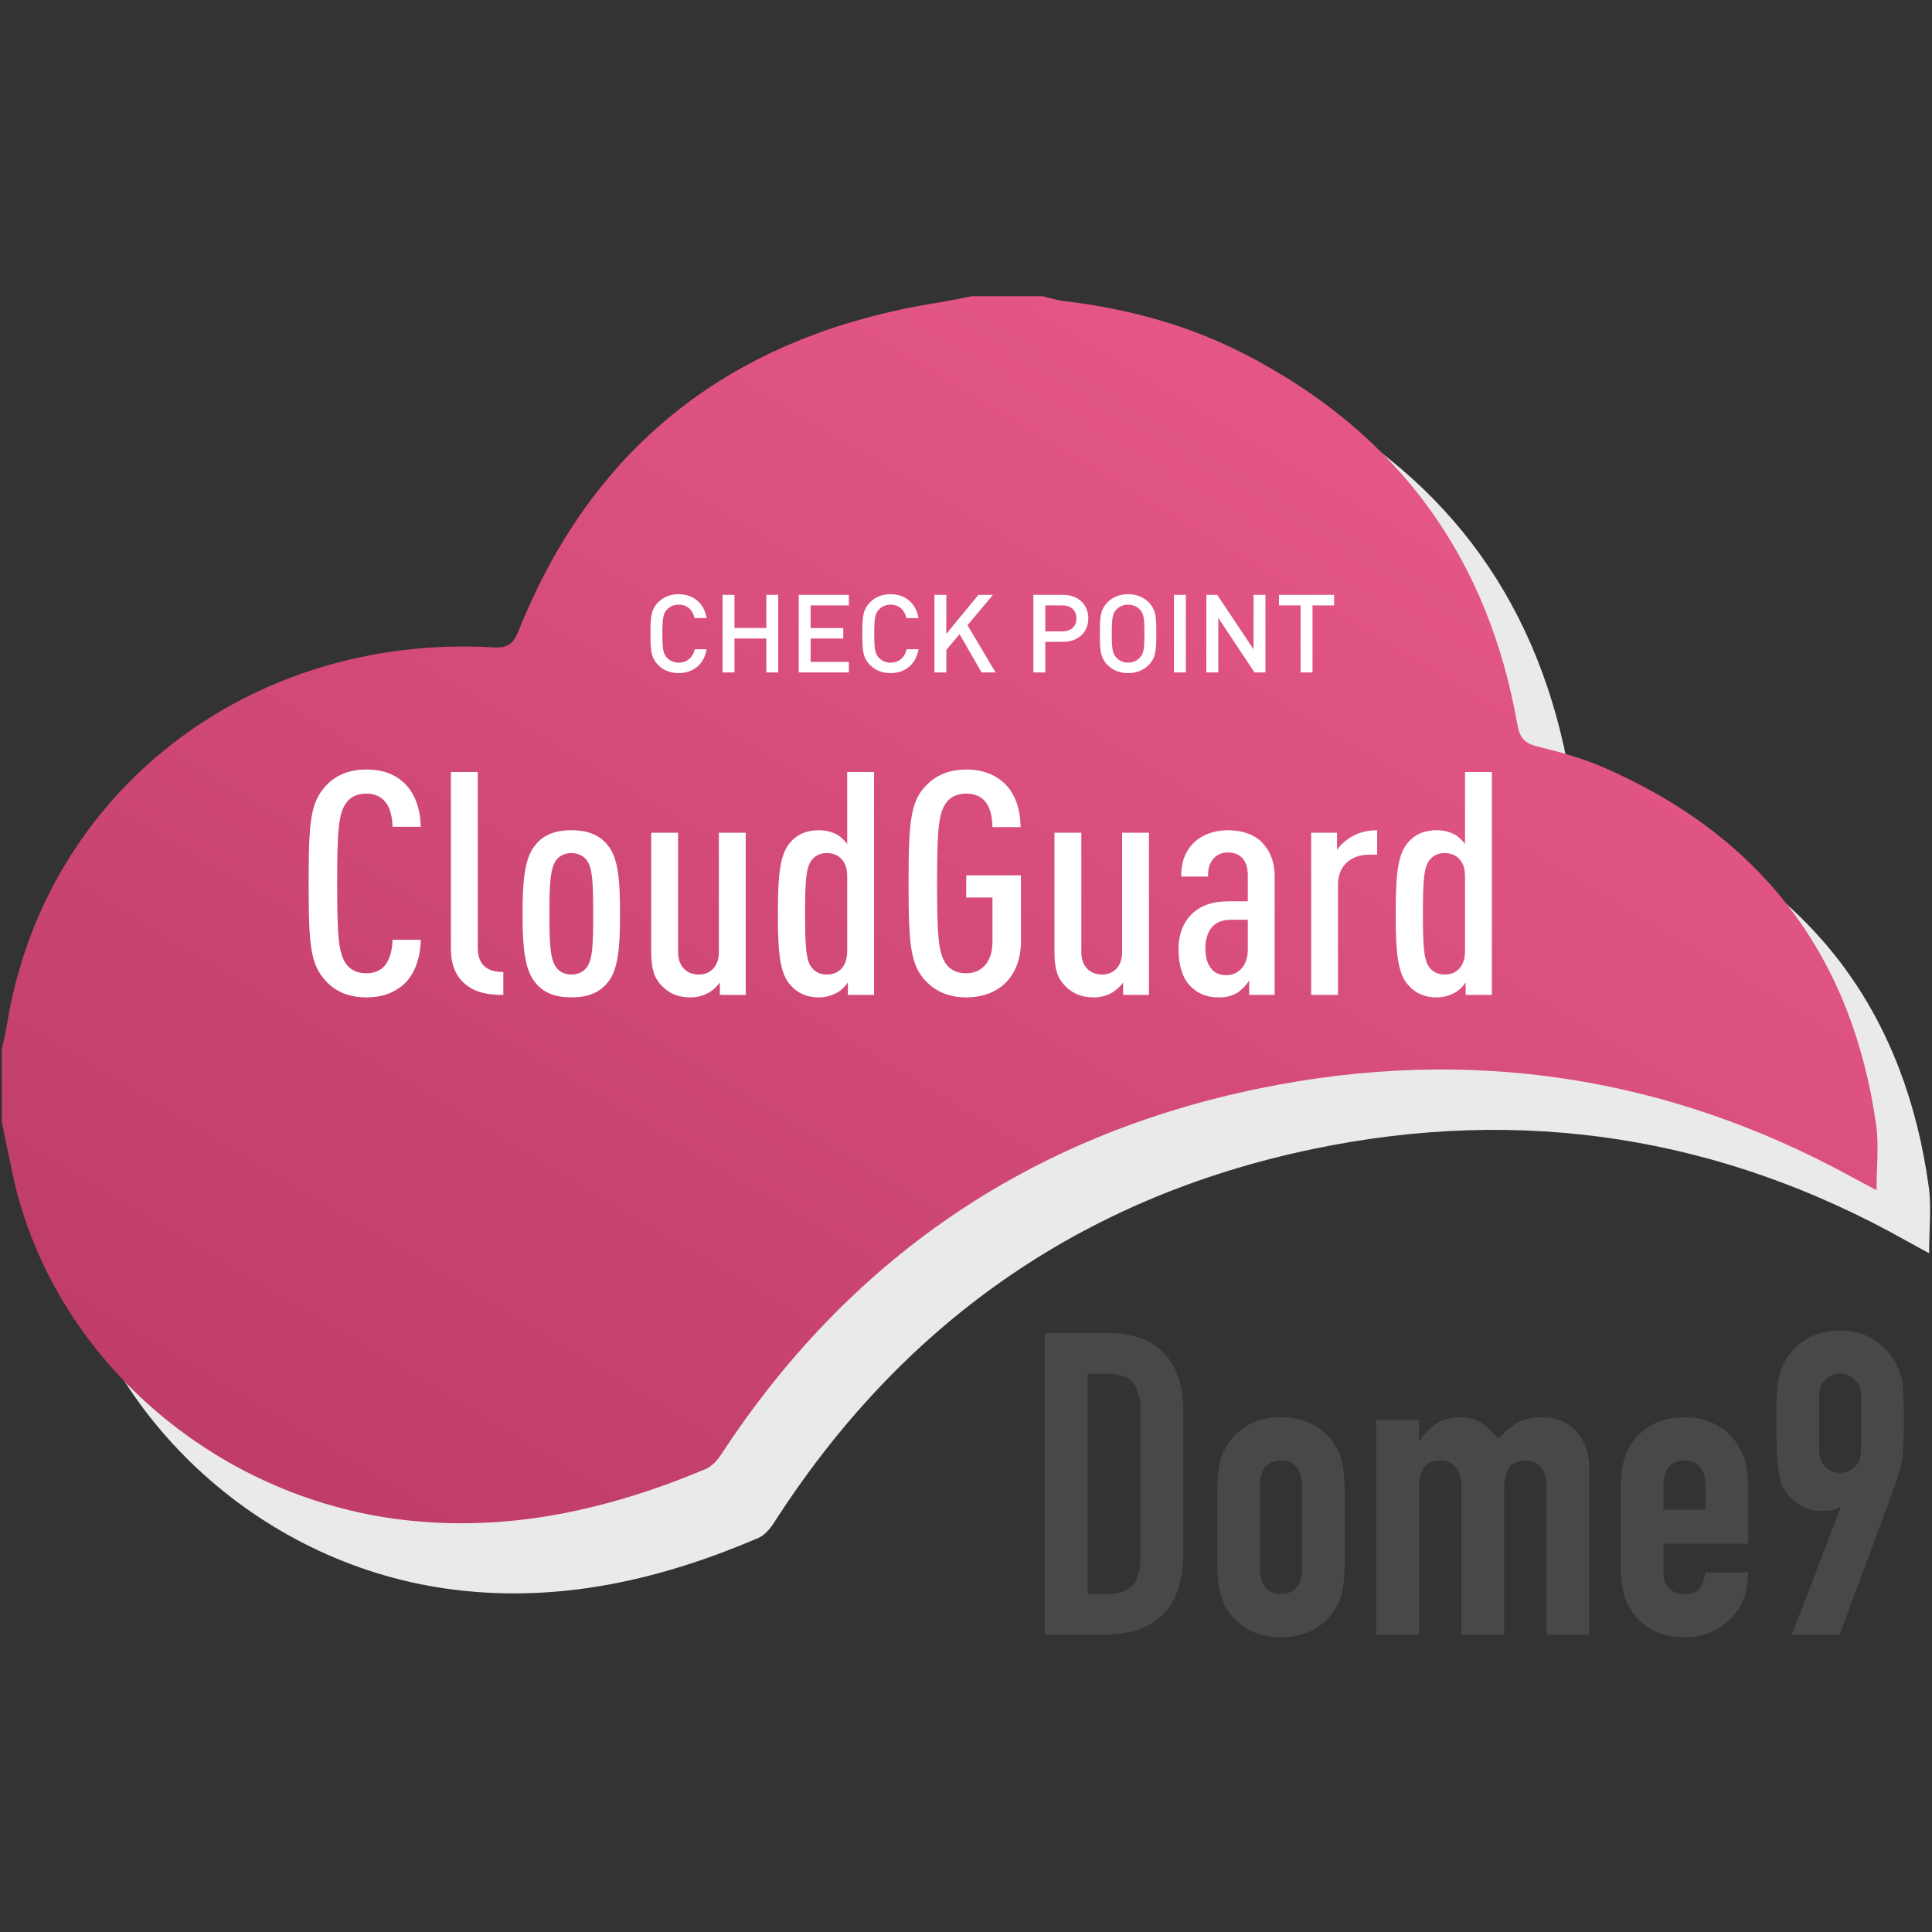 <?xml version="1.0" encoding="UTF-8"?>
<svg width="1024px" height="1024px" viewBox="0 0 1024 1024" version="1.1" xmlns="http://www.w3.org/2000/svg" xmlns:xlink="http://www.w3.org/1999/xlink">
    <rect x="0" y="0" width="1024" height="1024" fill="#333333" stroke="none"/>
    <!-- Generator: Sketch 52.5 (67469) - http://www.bohemiancoding.com/sketch -->
    <title>1024ww</title>
    <desc>Created with Sketch.</desc>
    <defs>
        <linearGradient x1="8.723%" y1="87.912%" x2="74.026%" y2="15.88%" id="linearGradient-1">
            <stop stop-color="#EAEAE9" offset="0%"></stop>
            <stop stop-color="#EAEAE9" offset="100%"></stop>
        </linearGradient>
        <linearGradient x1="74.026%" y1="15.88%" x2="8.723%" y2="87.912%" id="linearGradient-2">
            <stop stop-color="#E45784" offset="0%"></stop>
            <stop stop-color="#BF3C6B" offset="100%"></stop>
        </linearGradient>
    </defs>
    <g id="1024ww" stroke="none" stroke-width="1" fill="none" fill-rule="evenodd">
        <g id="Group-3" transform="translate(1, 157)">
            <g id="Group-2-Copy-7" transform="translate(27.873, 23.227)" fill="url(#linearGradient-1)">
                <path d="M848.355,254.848 C837.366,249.988 825.541,246.687 813.815,243.754 C806.903,242.025 804.415,238.777 803.28,232.142 C787.964,142.487 740.921,74.426 658.302,31.112 C628.619,15.552 596.627,6.734 563.224,2.662 C559.269,2.182 555.418,0.907 551.518,0 L514.127,0 C508.049,1.181 502.001,2.52 495.892,3.517 C387.242,21.262 313.376,80.584 273.963,180.862 C271.403,187.371 268.907,190.595 260.833,190.112 C130.71,182.319 21.844,269.1 2.453,395.681 C1.86,399.539 0.826,403.333 0,407.158 L0,447.326 C1.991,457.092 3.904,466.871 5.988,476.617 C26.774,573.733 111.569,650.123 212.222,662.396 C268.638,669.276 321.674,656.906 372.92,634.991 C376.287,633.55 379.25,630.14 381.288,626.965 C448.472,522.256 543.195,454.605 667.051,428.765 C777.639,405.692 882.925,422.046 981.368,477.319 C984.84,479.267 988.356,481.145 993.595,484.008 C993.595,471.255 994.922,459.756 993.385,448.633 C980.934,358.554 933.969,292.719 848.355,254.848 Z" id="Fill-1"></path>
            </g>
            <g id="Group-Copy">
                <g id="Group-2-Copy-3" fill="url(#linearGradient-2)">
                    <path d="M848.355,249.501 C837.366,244.743 825.541,241.511 813.815,238.641 C806.903,236.948 804.415,233.768 803.28,227.272 C787.964,139.498 740.921,72.865 658.302,30.459 C628.619,15.226 596.627,6.592 563.224,2.606 C559.269,2.136 555.418,0.888 551.518,0 L514.127,0 C508.049,1.157 502.001,2.467 495.892,3.443 C387.242,20.816 313.376,78.894 273.963,177.068 C271.403,183.44 268.907,186.597 260.833,186.123 C130.71,178.494 21.844,263.455 2.453,387.38 C1.86,391.157 0.826,394.871 0,398.616 L0,437.941 C1.991,447.503 3.904,457.077 5.988,466.618 C26.774,561.696 111.569,636.484 212.222,648.5 C268.638,655.235 321.674,643.125 372.92,621.669 C376.287,620.259 379.25,616.92 381.288,613.811 C448.472,511.299 543.195,445.068 667.051,419.769 C777.639,397.181 882.925,413.191 981.368,467.305 C984.84,469.212 988.356,471.052 993.595,473.854 C993.595,461.369 994.922,450.111 993.385,439.221 C980.934,351.032 933.969,286.578 848.355,249.501 Z" id="Fill-1"></path>
                </g>
                <path d="M373.56,187.108 C372.099,195.25 366.315,199.755 358.72,199.755 C354.163,199.755 350.658,198.253 347.97,195.597 C343.939,191.554 343.764,187.454 343.764,178.85 C343.764,170.246 343.939,166.146 347.97,162.103 C350.658,159.447 354.163,157.945 358.72,157.945 C366.374,157.945 372.099,162.45 373.56,170.592 L367.133,170.592 C366.198,166.377 363.336,163.489 358.72,163.489 C356.208,163.489 354.105,164.413 352.586,166.03 C350.482,168.224 350.073,170.708 350.073,178.85 C350.073,186.992 350.482,189.476 352.586,191.67 C354.105,193.287 356.208,194.211 358.72,194.211 C363.336,194.211 366.257,191.323 367.25,187.108 L373.56,187.108 Z M411.477,199.408 L405.167,199.408 L405.167,181.449 L388.283,181.449 L388.283,199.408 L381.973,199.408 L381.973,158.292 L388.283,158.292 L388.283,175.847 L405.167,175.847 L405.167,158.292 L411.477,158.292 L411.477,199.408 Z M448.927,199.408 L422.344,199.408 L422.344,158.292 L448.927,158.292 L448.927,163.893 L428.654,163.893 L428.654,175.905 L445.947,175.905 L445.947,181.449 L428.654,181.449 L428.654,193.807 L448.927,193.807 L448.927,199.408 Z M485.851,187.108 C484.39,195.25 478.606,199.755 471.011,199.755 C466.454,199.755 462.949,198.253 460.261,195.597 C456.23,191.554 456.055,187.454 456.055,178.85 C456.055,170.246 456.23,166.146 460.261,162.103 C462.949,159.447 466.454,157.945 471.011,157.945 C478.665,157.945 484.39,162.45 485.851,170.592 L479.424,170.592 C478.489,166.377 475.627,163.489 471.011,163.489 C468.499,163.489 466.396,164.413 464.877,166.03 C462.773,168.224 462.364,170.708 462.364,178.85 C462.364,186.992 462.773,189.476 464.877,191.67 C466.396,193.287 468.499,194.211 471.011,194.211 C475.627,194.211 478.548,191.323 479.541,187.108 L485.851,187.108 Z M526.689,199.408 L519.269,199.408 L507.584,179.139 L500.574,187.454 L500.574,199.408 L494.264,199.408 L494.264,158.292 L500.574,158.292 L500.574,178.965 L517.575,158.292 L525.287,158.292 L511.791,174.403 L526.689,199.408 Z M575.824,170.765 C575.824,177.926 570.624,183.181 562.503,183.181 L553.038,183.181 L553.038,199.408 L546.729,199.408 L546.729,158.292 L562.503,158.292 C570.624,158.292 575.824,163.605 575.824,170.765 Z M569.514,170.765 C569.514,166.377 566.593,163.893 562.152,163.893 L553.038,163.893 L553.038,177.637 L562.152,177.637 C566.593,177.637 569.514,175.096 569.514,170.765 Z M611.871,178.85 C611.871,187.454 611.754,191.554 607.665,195.597 C604.977,198.253 601.472,199.755 596.915,199.755 C592.358,199.755 588.852,198.253 586.165,195.597 C582.075,191.554 581.958,187.454 581.958,178.85 C581.958,170.246 582.075,166.146 586.165,162.103 C588.852,159.447 592.358,157.945 596.915,157.945 C601.472,157.945 604.977,159.447 607.665,162.103 C611.754,166.146 611.871,170.246 611.871,178.85 Z M605.561,178.85 C605.561,170.708 605.211,168.167 603.108,166.03 C601.53,164.413 599.427,163.489 596.915,163.489 C594.402,163.489 592.299,164.413 590.722,166.03 C588.677,168.224 588.268,170.708 588.268,178.85 C588.268,186.992 588.677,189.418 590.722,191.612 C592.299,193.229 594.402,194.211 596.915,194.211 C599.427,194.211 601.53,193.229 603.108,191.612 C605.211,189.476 605.561,186.992 605.561,178.85 Z M627.529,199.408 L621.219,199.408 L621.219,158.292 L627.529,158.292 L627.529,199.408 Z M669.711,199.408 L663.927,199.408 L644.706,170.477 L644.706,199.408 L638.396,199.408 L638.396,158.292 L644.18,158.292 L663.401,187.166 L663.401,158.292 L669.711,158.292 L669.711,199.408 Z M706.109,163.893 L694.658,163.893 L694.658,199.408 L688.348,199.408 L688.348,163.893 L676.897,163.893 L676.897,158.292 L706.109,158.292 L706.109,163.893 Z" id="CHECK-POINT" fill="#FFFFFF"></path>
                <path d="M222,341.109 C221.824,351.064 218.661,359.857 212.509,365.166 C207.587,369.314 201.435,371.636 193.174,371.636 C183.331,371.636 176.476,368.152 171.731,363.009 C163.47,354.05 162.591,343.93 162.591,311.245 C162.591,278.561 163.47,268.441 171.731,259.482 C176.476,254.339 183.331,250.855 193.174,250.855 C201.963,250.855 208.115,253.343 213.036,257.823 C218.836,263.132 221.824,271.593 222,281.216 L207.06,281.216 C206.884,276.239 206.005,271.261 203.017,267.777 C201.084,265.455 197.92,263.63 193.174,263.63 C188.253,263.63 184.913,265.455 182.804,268.109 C178.41,273.75 177.707,283.207 177.707,311.245 C177.707,339.284 178.41,348.741 182.804,354.382 C184.913,357.036 188.253,358.861 193.174,358.861 C197.92,358.861 201.084,357.036 203.017,354.714 C205.83,351.23 206.884,346.086 207.06,341.109 L222,341.109 Z M265.766,370.309 C258.032,370.309 251.529,369.314 246.08,365 C241.159,361.184 237.995,355.211 237.995,345.755 L237.995,252.182 L252.232,252.182 L252.232,345.257 C252.232,353.718 256.45,358.198 265.766,358.198 L265.766,370.309 Z M327.636,327.339 C327.636,344.759 326.757,356.87 321.133,363.673 C316.563,369.48 309.884,371.636 301.798,371.636 C293.713,371.636 287.21,369.48 282.64,363.673 C277.015,356.87 275.961,344.759 275.961,327.339 C275.961,309.918 277.015,297.807 282.64,291.005 C287.21,285.198 293.713,283.041 301.798,283.041 C309.884,283.041 316.563,285.198 321.133,291.005 C326.757,297.807 327.636,309.918 327.636,327.339 Z M313.399,327.339 C313.399,311.909 313.223,303.116 309.884,298.802 C308.126,296.48 305.138,295.152 301.798,295.152 C298.459,295.152 295.646,296.48 293.889,298.802 C290.549,303.116 290.198,311.909 290.198,327.339 C290.198,342.768 290.549,351.561 293.889,355.875 C295.646,358.198 298.459,359.525 301.798,359.525 C305.138,359.525 308.126,358.198 309.884,355.875 C313.223,351.561 313.399,342.768 313.399,327.339 Z M394.252,370.309 L380.542,370.309 L380.542,363.673 C379.312,365.664 376.851,367.82 374.917,368.982 C372.105,370.641 368.766,371.636 365.074,371.636 C358.219,371.636 353.474,369.48 349.607,365.332 C345.916,361.516 344.158,356.87 344.158,347.58 L344.158,284.368 L358.395,284.368 L358.395,347.58 C358.395,355.543 363.317,359.525 369.293,359.525 C375.269,359.525 380.015,355.543 380.015,347.58 L380.015,284.368 L394.252,284.368 L394.252,370.309 Z M462.274,370.309 L448.388,370.309 L448.388,363.673 C447.509,365.332 444.521,368.152 442.939,368.982 C439.951,370.641 436.612,371.636 433.096,371.636 C426.769,371.636 422.023,369.645 417.98,365.166 C412.18,358.861 411.301,347.248 411.301,327.339 C411.301,307.43 412.18,295.816 417.98,289.345 C421.671,285.198 426.417,283.041 433.096,283.041 C436.787,283.041 439.951,283.87 442.939,285.53 C444.697,286.525 446.63,288.516 448.036,290.341 L448.036,252.182 L462.274,252.182 L462.274,370.309 Z M448.036,346.916 L448.036,307.595 C448.036,302.95 446.806,299.964 444.521,297.807 C442.588,295.982 440.127,295.152 437.139,295.152 C433.799,295.152 431.163,296.48 429.405,298.636 C426.241,302.286 425.714,309.586 425.714,327.339 C425.714,345.091 426.241,352.391 429.405,356.041 C431.163,358.198 433.799,359.525 437.139,359.525 C440.127,359.525 442.588,358.695 444.521,356.87 C446.806,354.714 448.036,351.561 448.036,346.916 Z M540.138,341.939 C539.962,361.682 527.483,371.636 511.137,371.636 C501.294,371.636 494.439,367.986 489.693,363.009 C481.608,354.548 480.553,343.93 480.553,311.245 C480.553,278.561 481.608,267.943 489.693,259.482 C494.439,254.505 501.294,250.855 511.137,250.855 C519.925,250.855 526.604,253.675 531.35,258.155 C537.15,263.63 539.787,271.925 539.962,281.382 L525.022,281.382 C524.847,273.418 522.737,263.63 511.137,263.63 C506.215,263.63 502.876,265.455 500.766,268.109 C496.372,273.75 495.669,283.207 495.669,311.245 C495.669,339.284 496.372,348.741 500.766,354.382 C502.876,357.036 506.215,358.861 511.137,358.861 C519.925,358.861 525.022,352.059 525.022,342.436 L525.022,318.711 L511.137,318.711 L511.137,306.932 L540.138,306.932 L540.138,341.939 Z M607.984,370.309 L594.274,370.309 L594.274,363.673 C593.044,365.664 590.583,367.82 588.65,368.982 C585.838,370.641 582.498,371.636 578.807,371.636 C571.952,371.636 567.206,369.48 563.339,365.332 C559.648,361.516 557.891,356.87 557.891,347.58 L557.891,284.368 L572.128,284.368 L572.128,347.58 C572.128,355.543 577.049,359.525 583.025,359.525 C589.001,359.525 593.747,355.543 593.747,347.58 L593.747,284.368 L607.984,284.368 L607.984,370.309 Z M674.6,370.309 L661.066,370.309 L661.066,362.677 C659.66,365 657.551,367.157 655.793,368.484 C652.981,370.475 649.993,371.636 645.071,371.636 C638.392,371.636 633.646,369.645 629.428,365.166 C625.913,361.35 623.628,354.88 623.628,345.92 C623.628,337.957 626.44,330.989 631.713,326.509 C636.283,322.693 641.556,320.702 651.047,320.702 L660.363,320.702 L660.363,307.098 C660.363,299.134 656.672,294.82 649.641,294.82 C646.477,294.82 644.368,295.982 642.61,297.641 C640.15,300.13 639.271,302.95 639.271,307.595 L625.034,307.595 C625.034,300.959 626.616,294.489 632.064,289.345 C636.107,285.53 642.61,283.041 649.641,283.041 C657.023,283.041 663.175,285.032 667.393,289.014 C671.788,293.327 674.6,299.134 674.6,307.927 L674.6,370.309 Z M660.363,346.418 L660.363,330.491 L652.278,330.491 C647.883,330.491 644.895,331.155 642.083,333.643 C639.447,335.966 637.865,340.777 637.865,345.423 C637.865,354.382 641.556,359.857 648.938,359.857 C655.793,359.857 660.363,354.382 660.363,346.418 Z M728.912,295.982 L724.694,295.982 C715.026,295.982 708.171,301.955 708.171,311.743 L708.171,370.309 L693.934,370.309 L693.934,284.368 L707.644,284.368 L707.644,293.493 C709.05,291.17 711.687,288.848 713.972,287.355 C718.19,284.534 723.112,283.041 728.912,283.041 L728.912,295.982 Z M789.727,370.309 L775.842,370.309 L775.842,363.673 C774.963,365.332 771.975,368.152 770.393,368.982 C767.405,370.641 764.065,371.636 760.55,371.636 C754.222,371.636 749.477,369.645 745.434,365.166 C739.634,358.861 738.755,347.248 738.755,327.339 C738.755,307.43 739.634,295.816 745.434,289.345 C749.125,285.198 753.871,283.041 760.55,283.041 C764.241,283.041 767.405,283.87 770.393,285.53 C772.151,286.525 774.084,288.516 775.49,290.341 L775.49,252.182 L789.727,252.182 L789.727,370.309 Z M775.49,346.916 L775.49,307.595 C775.49,302.95 774.26,299.964 771.975,297.807 C770.041,295.982 767.581,295.152 764.593,295.152 C761.253,295.152 758.617,296.48 756.859,298.636 C753.695,302.286 753.168,309.586 753.168,327.339 C753.168,345.091 753.695,352.391 756.859,356.041 C758.617,358.198 761.253,359.525 764.593,359.525 C767.581,359.525 770.041,358.695 771.975,356.87 C774.26,354.714 775.49,351.561 775.49,346.916 Z" id="CloudGuard" fill="#FFFFFF"></path>
            </g>
            <path d="M552.809,709.407 L552.809,549.511 L586.375,549.511 C599.416,549.511 609.308,553.104 616.051,560.291 C622.794,567.477 626.166,577.658 626.166,590.833 L626.166,665.615 C626.166,680.587 622.572,691.628 615.384,698.74 C608.197,705.851 597.86,709.407 584.375,709.407 L552.809,709.407 Z M575.483,571.07 L575.483,687.848 L585.931,687.848 C592.303,687.848 596.823,686.239 599.49,683.02 C602.158,679.801 603.492,674.748 603.492,667.861 L603.492,590.833 C603.492,584.544 602.232,579.679 599.713,576.235 C597.193,572.792 592.599,571.07 585.931,571.07 L575.483,571.07 Z M644.171,633.726 C644.171,629.085 644.468,624.818 645.06,620.925 C645.653,617.033 646.765,613.589 648.395,610.595 C651.062,605.654 654.878,601.687 659.843,598.693 C664.807,595.698 670.846,594.201 677.96,594.201 C685.073,594.201 691.112,595.698 696.076,598.693 C701.041,601.687 704.857,605.654 707.525,610.595 C709.155,613.589 710.266,617.033 710.859,620.925 C711.452,624.818 711.748,629.085 711.748,633.726 L711.748,671.23 C711.748,675.871 711.452,680.138 710.859,684.03 C710.266,687.923 709.155,691.366 707.525,694.361 C704.857,699.301 701.041,703.269 696.076,706.263 C691.112,709.257 685.073,710.755 677.96,710.755 C670.846,710.755 664.807,709.257 659.843,706.263 C654.878,703.269 651.062,699.301 648.395,694.361 C646.765,691.366 645.653,687.923 645.06,684.03 C644.468,680.138 644.171,675.871 644.171,671.23 L644.171,633.726 Z M666.845,674.823 C666.845,679.165 667.845,682.421 669.846,684.592 C671.847,686.763 674.551,687.848 677.96,687.848 C681.368,687.848 684.073,686.763 686.073,684.592 C688.074,682.421 689.074,679.165 689.074,674.823 L689.074,630.133 C689.074,625.791 688.074,622.535 686.073,620.364 C684.073,618.193 681.368,617.108 677.96,617.108 C674.551,617.108 671.847,618.193 669.846,620.364 C667.845,622.535 666.845,625.791 666.845,630.133 L666.845,674.823 Z M728.42,709.407 L728.42,595.549 L751.094,595.549 L751.094,606.553 L751.538,606.553 C753.909,602.959 756.762,600.003 760.097,597.682 C763.431,595.361 767.692,594.201 772.878,594.201 C777.769,594.201 781.844,595.399 785.105,597.794 C788.365,600.19 791.032,602.81 793.107,605.654 C795.923,602.51 799.035,599.815 802.443,597.57 C805.852,595.324 810.594,594.201 816.67,594.201 C819.486,594.201 822.375,594.688 825.339,595.661 C828.303,596.634 830.971,598.243 833.342,600.489 C835.713,602.735 837.64,605.617 839.122,609.135 C840.603,612.654 841.344,616.958 841.344,622.048 L841.344,709.407 L818.671,709.407 L818.671,630.582 C818.671,626.39 817.707,623.096 815.781,620.701 C813.854,618.305 811.113,617.108 807.556,617.108 C803.258,617.108 800.294,618.455 798.664,621.15 C797.034,623.845 796.219,627.737 796.219,632.828 L796.219,709.407 L773.545,709.407 L773.545,630.582 C773.545,626.39 772.582,623.096 770.656,620.701 C768.729,618.305 765.987,617.108 762.431,617.108 C758.133,617.108 755.169,618.455 753.539,621.15 C751.909,623.845 751.094,627.737 751.094,632.828 L751.094,709.407 L728.42,709.407 Z M925.593,661.124 L880.69,661.124 L880.69,676.619 C880.69,680.213 881.69,682.982 883.691,684.929 C885.692,686.875 888.396,687.848 891.805,687.848 C896.102,687.848 898.955,686.576 900.363,684.03 C901.771,681.485 902.623,678.94 902.919,676.395 L925.593,676.395 C925.593,686.426 922.555,694.51 916.479,700.649 C913.515,703.793 909.959,706.263 905.809,708.06 C901.66,709.856 896.992,710.755 891.805,710.755 C884.691,710.755 878.653,709.257 873.688,706.263 C868.723,703.269 864.907,699.301 862.24,694.361 C860.61,691.366 859.498,687.923 858.906,684.03 C858.313,680.138 858.016,675.871 858.016,671.23 L858.016,633.726 C858.016,629.085 858.313,624.818 858.906,620.925 C859.498,617.033 860.61,613.589 862.24,610.595 C864.907,605.654 868.723,601.687 873.688,598.693 C878.653,595.698 884.691,594.201 891.805,594.201 C896.992,594.201 901.697,595.099 905.92,596.896 C910.144,598.693 913.738,601.163 916.702,604.307 C922.629,611.044 925.593,619.503 925.593,629.684 L925.593,661.124 Z M880.69,643.158 L902.919,643.158 L902.919,630.133 C902.919,625.791 901.919,622.535 899.918,620.364 C897.918,618.193 895.213,617.108 891.805,617.108 C888.396,617.108 885.692,618.193 883.691,620.364 C881.69,622.535 880.69,625.791 880.69,630.133 L880.69,643.158 Z M948.712,709.407 L974.498,642.26 L974.053,641.811 C973.312,642.409 972.163,642.896 970.607,643.27 C969.051,643.645 967.014,643.832 964.494,643.832 C960.493,643.832 956.788,642.859 953.38,640.912 C949.971,638.966 947.304,636.496 945.377,633.501 C944.34,632.004 943.525,630.395 942.932,628.673 C942.339,626.951 941.895,624.743 941.598,622.048 C941.154,619.353 940.857,615.947 940.709,611.83 C940.561,607.713 940.487,602.51 940.487,596.222 C940.487,590.982 940.561,586.678 940.709,583.309 C940.857,579.941 941.154,577.059 941.598,574.663 C941.895,572.418 942.376,570.471 943.043,568.824 C943.71,567.177 944.562,565.456 945.6,563.659 C948.563,558.719 952.528,554.901 957.492,552.206 C962.457,549.511 968.051,548.164 974.275,548.164 C980.499,548.164 986.057,549.548 990.947,552.318 C995.838,555.088 999.765,558.868 1002.729,563.659 C1003.766,565.456 1004.655,567.177 1005.396,568.824 C1006.137,570.471 1006.73,572.418 1007.174,574.663 C1007.471,577.059 1007.693,579.941 1007.841,583.309 C1007.99,586.678 1008.064,590.982 1008.064,596.222 C1008.064,601.163 1007.99,605.243 1007.841,608.462 C1007.693,611.68 1007.471,614.413 1007.174,616.658 C1006.73,619.054 1006.248,621.187 1005.73,623.059 C1005.211,624.93 1004.581,626.914 1003.84,629.01 L974.053,709.407 L948.712,709.407 Z M963.161,612.167 C963.161,615.61 964.272,618.38 966.495,620.476 C968.718,622.572 971.311,623.62 974.275,623.62 C977.239,623.62 979.833,622.572 982.055,620.476 C984.278,618.38 985.39,615.61 985.39,612.167 L985.39,582.523 C985.39,579.08 984.278,576.31 982.055,574.214 C979.833,572.118 977.239,571.07 974.275,571.07 C971.311,571.07 968.718,572.118 966.495,574.214 C964.272,576.31 963.161,579.08 963.161,582.523 L963.161,612.167 Z" id="Dome9-Copy" fill="#484848"></path>
        </g>
    </g>
</svg>